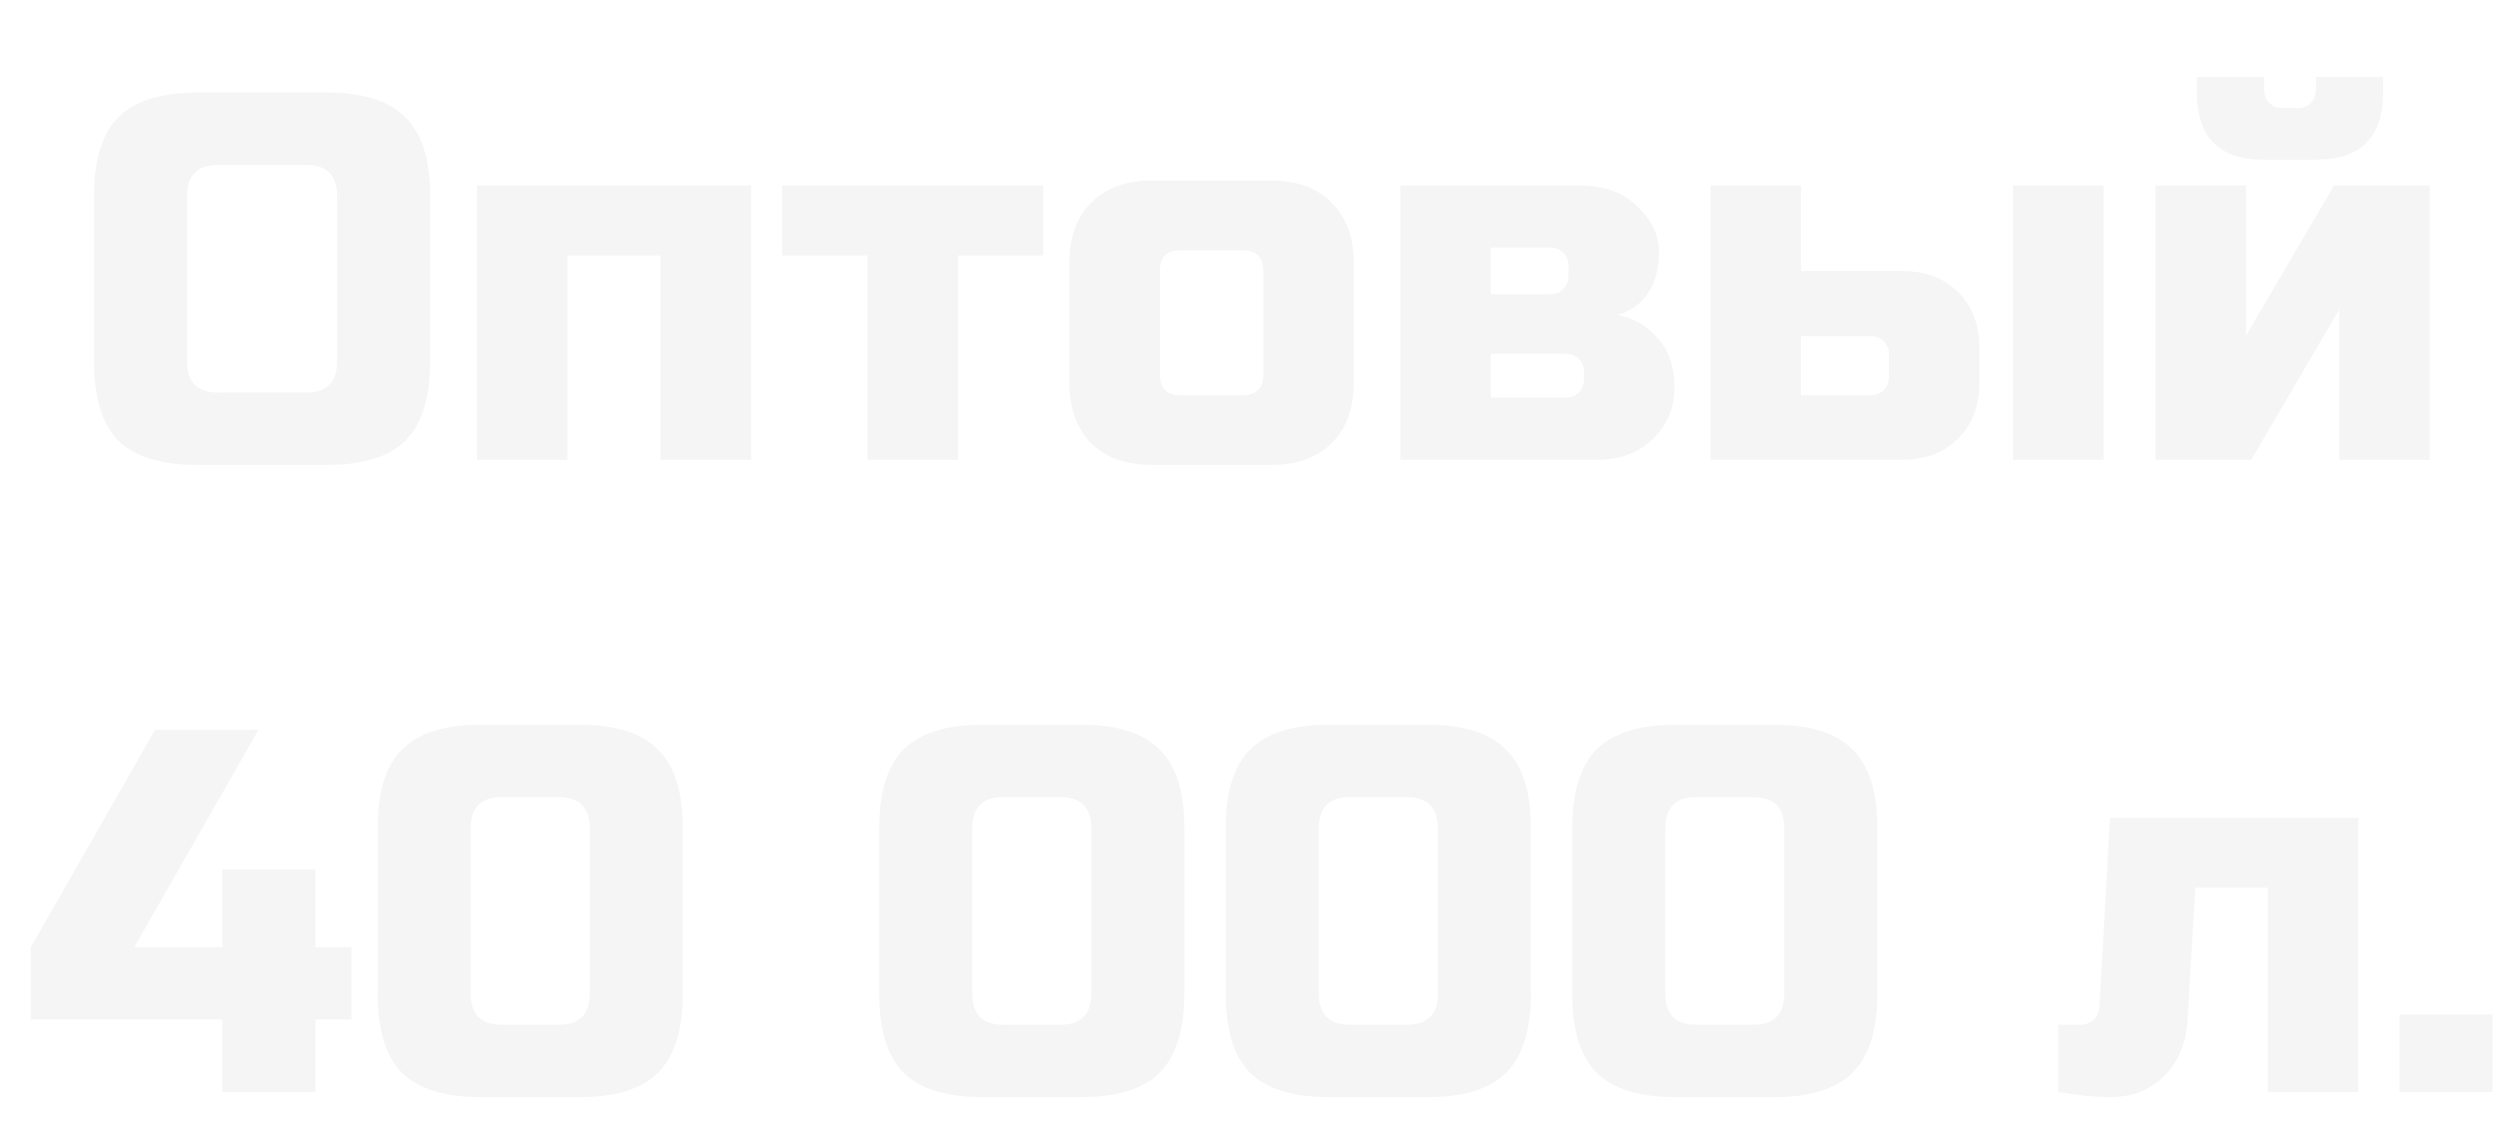 <svg width="87" height="39" viewBox="0 0 87 39" fill="none" xmlns="http://www.w3.org/2000/svg">
<g opacity="0.7" filter="url(#filter0_d_7_661)">
<path d="M10.731 4.82C10.731 4.1 10.371 3.74 9.651 3.74H6.591C5.871 3.74 5.511 4.1 5.511 4.82V10.58C5.511 11.3 5.871 11.66 6.591 11.66H9.651C10.371 11.66 10.731 11.3 10.731 10.58V4.82ZM13.971 10.58C13.971 11.84 13.683 12.758 13.107 13.334C12.543 13.898 11.631 14.18 10.371 14.18H5.871C4.611 14.18 3.693 13.898 3.117 13.334C2.553 12.758 2.271 11.84 2.271 10.58V4.82C2.271 3.56 2.553 2.648 3.117 2.084C3.693 1.508 4.611 1.22 5.871 1.22H10.371C11.631 1.22 12.543 1.508 13.107 2.084C13.683 2.648 13.971 3.56 13.971 4.82V10.58ZM25.139 4.46V14H21.989V6.89H18.749V14H15.599V4.46H25.139ZM32.337 6.89V14H29.187V6.89H26.217V4.46H35.307V6.89H32.337ZM46.114 11.3C46.114 12.2 45.856 12.908 45.34 13.424C44.836 13.928 44.134 14.18 43.234 14.18H39.094C38.194 14.18 37.486 13.928 36.97 13.424C36.466 12.908 36.214 12.2 36.214 11.3V7.16C36.214 6.26 36.466 5.558 36.97 5.054C37.486 4.538 38.194 4.28 39.094 4.28H43.234C44.134 4.28 44.836 4.538 45.34 5.054C45.856 5.558 46.114 6.26 46.114 7.16V11.3ZM42.964 7.43C42.964 6.95 42.724 6.71 42.244 6.71H40.084C39.604 6.71 39.364 6.95 39.364 7.43V11.03C39.364 11.51 39.604 11.75 40.084 11.75H42.244C42.724 11.75 42.964 11.51 42.964 11.03V7.43ZM54.572 14H47.732V4.46H54.032C54.836 4.46 55.484 4.7 55.976 5.18C56.48 5.648 56.732 6.176 56.732 6.764C56.732 7.352 56.606 7.832 56.354 8.204C56.102 8.576 55.748 8.828 55.292 8.96C55.832 9.056 56.294 9.32 56.678 9.752C57.074 10.184 57.272 10.76 57.272 11.48C57.272 12.2 57.02 12.8 56.516 13.28C56.024 13.76 55.376 14 54.572 14ZM54.122 10.94C54.122 10.76 54.062 10.61 53.942 10.49C53.822 10.37 53.672 10.31 53.492 10.31H50.882V11.84H53.492C53.672 11.84 53.822 11.78 53.942 11.66C54.062 11.54 54.122 11.39 54.122 11.21V10.94ZM53.582 7.25C53.582 7.07 53.522 6.92 53.402 6.8C53.282 6.68 53.132 6.62 52.952 6.62H50.882V8.24H52.952C53.132 8.24 53.282 8.18 53.402 8.06C53.522 7.94 53.582 7.79 53.582 7.61V7.25ZM58.525 14V4.46H61.675V7.43H65.185C66.001 7.43 66.655 7.676 67.147 8.168C67.639 8.66 67.885 9.314 67.885 10.13V11.3C67.885 12.116 67.639 12.77 67.147 13.262C66.655 13.754 66.001 14 65.185 14H58.525ZM64.105 11.75C64.285 11.75 64.435 11.69 64.555 11.57C64.675 11.45 64.735 11.3 64.735 11.12V10.328C64.735 10.148 64.675 9.998 64.555 9.878C64.435 9.758 64.285 9.698 64.105 9.698H61.675V11.75H64.105ZM72.205 14H69.055V4.46H72.205V14ZM77.791 3.56C76.231 3.56 75.451 2.78 75.451 1.22V0.68H77.791V1.13C77.791 1.31 77.851 1.46 77.971 1.58C78.091 1.7 78.241 1.76 78.421 1.76H78.961C79.141 1.76 79.291 1.7 79.411 1.58C79.531 1.46 79.591 1.31 79.591 1.13V0.68H81.931V1.22C81.931 2.78 81.151 3.56 79.591 3.56H77.791ZM80.221 4.46H83.551V14H80.401V8.78L77.341 14H74.011V4.46H77.161V9.68L80.221 4.46ZM6.734 33.48H0.074V30.96L4.394 23.4H7.994L3.674 30.96H6.734V28.26H9.974V30.96H11.234V33.48H9.974V36H6.734V33.48ZM19.521 26.82C19.521 26.1 19.161 25.74 18.441 25.74H16.461C15.741 25.74 15.381 26.1 15.381 26.82V32.58C15.381 33.3 15.741 33.66 16.461 33.66H18.441C19.161 33.66 19.521 33.3 19.521 32.58V26.82ZM22.761 32.58C22.761 33.84 22.473 34.758 21.897 35.334C21.333 35.898 20.421 36.18 19.161 36.18H15.741C14.481 36.18 13.563 35.898 12.987 35.334C12.423 34.758 12.141 33.84 12.141 32.58V26.82C12.141 25.56 12.423 24.648 12.987 24.084C13.563 23.508 14.481 23.22 15.741 23.22H19.161C20.421 23.22 21.333 23.508 21.897 24.084C22.473 24.648 22.761 25.56 22.761 26.82V32.58ZM36.976 26.82C36.976 26.1 36.616 25.74 35.896 25.74H33.916C33.196 25.74 32.836 26.1 32.836 26.82V32.58C32.836 33.3 33.196 33.66 33.916 33.66H35.896C36.616 33.66 36.976 33.3 36.976 32.58V26.82ZM40.216 32.58C40.216 33.84 39.928 34.758 39.352 35.334C38.788 35.898 37.876 36.18 36.616 36.18H33.196C31.936 36.18 31.018 35.898 30.442 35.334C29.878 34.758 29.596 33.84 29.596 32.58V26.82C29.596 25.56 29.878 24.648 30.442 24.084C31.018 23.508 31.936 23.22 33.196 23.22H36.616C37.876 23.22 38.788 23.508 39.352 24.084C39.928 24.648 40.216 25.56 40.216 26.82V32.58ZM49.035 26.82C49.035 26.1 48.675 25.74 47.955 25.74H45.975C45.255 25.74 44.895 26.1 44.895 26.82V32.58C44.895 33.3 45.255 33.66 45.975 33.66H47.955C48.675 33.66 49.035 33.3 49.035 32.58V26.82ZM52.275 32.58C52.275 33.84 51.987 34.758 51.411 35.334C50.847 35.898 49.935 36.18 48.675 36.18H45.255C43.995 36.18 43.077 35.898 42.501 35.334C41.937 34.758 41.655 33.84 41.655 32.58V26.82C41.655 25.56 41.937 24.648 42.501 24.084C43.077 23.508 43.995 23.22 45.255 23.22H48.675C49.935 23.22 50.847 23.508 51.411 24.084C51.987 24.648 52.275 25.56 52.275 26.82V32.58ZM61.093 26.82C61.093 26.1 60.733 25.74 60.013 25.74H58.033C57.313 25.74 56.953 26.1 56.953 26.82V32.58C56.953 33.3 57.313 33.66 58.033 33.66H60.013C60.733 33.66 61.093 33.3 61.093 32.58V26.82ZM64.333 32.58C64.333 33.84 64.045 34.758 63.469 35.334C62.905 35.898 61.993 36.18 60.733 36.18H57.313C56.053 36.18 55.135 35.898 54.559 35.334C53.995 34.758 53.713 33.84 53.713 32.58V26.82C53.713 25.56 53.995 24.648 54.559 24.084C55.135 23.508 56.053 23.22 57.313 23.22H60.733C61.993 23.22 62.905 23.508 63.469 24.084C64.045 24.648 64.333 25.56 64.333 26.82V32.58ZM72.428 36.18C71.912 36.18 71.312 36.12 70.628 36V33.66H71.348C71.804 33.66 72.044 33.42 72.068 32.94L72.428 26.46H81.068V36H77.918V28.89H75.398L75.128 33.48C75.08 34.296 74.81 34.95 74.318 35.442C73.826 35.934 73.196 36.18 72.428 36.18ZM82.502 33.3H85.742V36H82.502V33.3Z" fill="#F1F1F1"/>
</g>
<defs>
<filter id="filter0_d_7_661" x="0.074" y="0.68" width="86.668" height="37.5" filterUnits="userSpaceOnUse" color-interpolation-filters="sRGB">
<feFlood flood-opacity="0" result="BackgroundImageFix"/>
<feColorMatrix in="SourceAlpha" type="matrix" values="0 0 0 0 0 0 0 0 0 0 0 0 0 0 0 0 0 0 127 0" result="hardAlpha"/>
<feOffset dx="1" dy="2"/>
<feComposite in2="hardAlpha" operator="out"/>
<feColorMatrix type="matrix" values="0 0 0 0 0 0 0 0 0 0 0 0 0 0 0 0 0 0 0.25 0"/>
<feBlend mode="normal" in2="BackgroundImageFix" result="effect1_dropShadow_7_661"/>
<feBlend mode="normal" in="SourceGraphic" in2="effect1_dropShadow_7_661" result="shape"/>
</filter>
</defs>
</svg>
